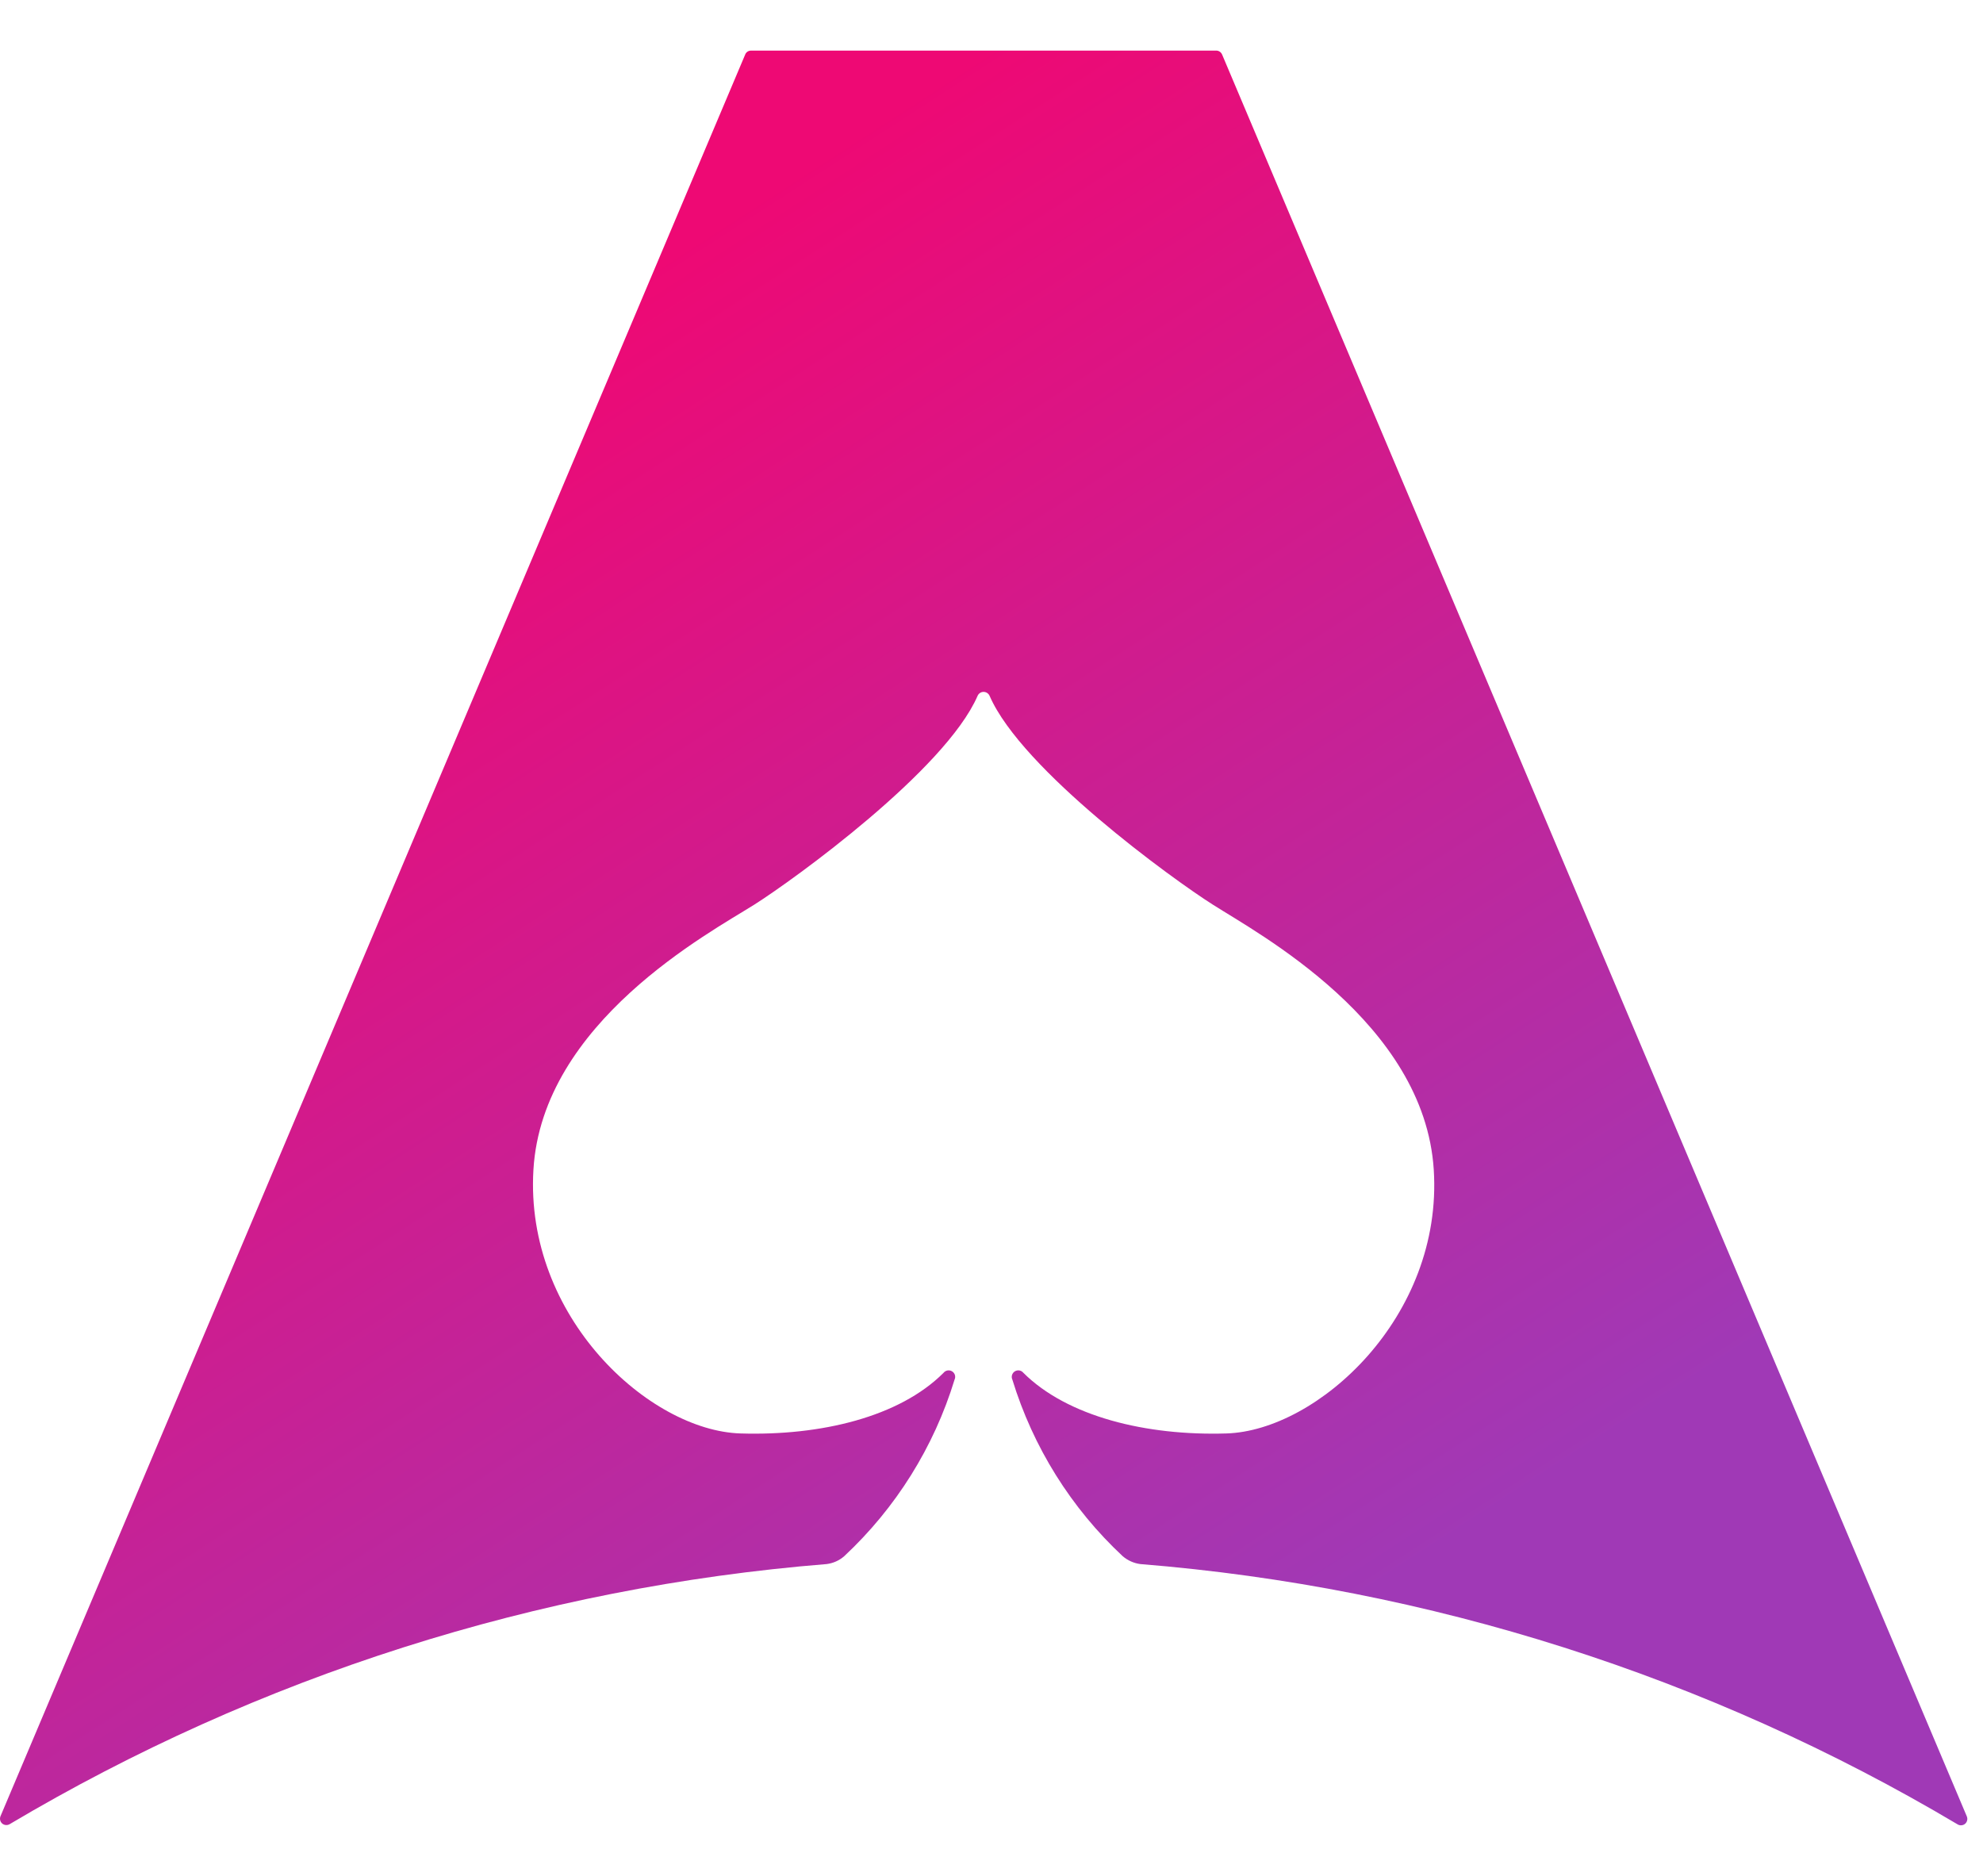 <svg width="37" height="35" viewBox="0 0 37 35" fill="none" xmlns="http://www.w3.org/2000/svg">
<path fill-rule="evenodd" clip-rule="evenodd" d="M22.803 1.018C22.784 0.973 22.74 0.943 22.692 0.944H14.013C13.965 0.944 13.921 0.973 13.904 1.018L0.009 33.887C-0.01 33.935 0.002 33.989 0.041 34.023C0.08 34.056 0.136 34.061 0.18 34.035C4.825 31.277 10.039 29.617 15.424 29.182C15.545 29.167 15.659 29.116 15.751 29.036C16.715 28.137 17.426 27 17.811 25.74C17.837 25.684 17.817 25.618 17.764 25.586C17.712 25.554 17.643 25.566 17.605 25.614C16.781 26.438 15.315 26.791 13.817 26.745C12.118 26.694 9.788 24.576 9.953 21.824C10.117 19.072 13.234 17.407 14.072 16.88C14.818 16.408 17.638 14.367 18.24 12.984C18.259 12.939 18.303 12.909 18.352 12.909C18.401 12.909 18.446 12.939 18.465 12.984C19.066 14.367 21.886 16.408 22.632 16.88C23.456 17.407 26.577 19.074 26.752 21.824C26.927 24.574 24.581 26.694 22.883 26.745C21.386 26.791 19.915 26.43 19.095 25.614C19.057 25.566 18.989 25.554 18.936 25.586C18.884 25.618 18.863 25.684 18.889 25.74C19.275 27 19.985 28.137 20.949 29.036C21.042 29.115 21.155 29.166 21.276 29.182C26.661 29.616 31.876 31.276 36.52 34.035C36.565 34.066 36.625 34.063 36.666 34.028C36.707 33.992 36.719 33.934 36.696 33.885L22.803 1.018Z" fill="url(#paint0_linear_0_9897)"/>
<mask id="mask0_0_9897" style="mask-type:luminance" maskUnits="userSpaceOnUse" x="0" y="0" width="37" height="35">
<path fill-rule="evenodd" clip-rule="evenodd" d="M22.803 1.018C22.784 0.973 22.74 0.943 22.692 0.944H14.013C13.965 0.944 13.921 0.973 13.904 1.018L0.009 33.887C-0.01 33.935 0.002 33.989 0.041 34.023C0.08 34.056 0.136 34.061 0.18 34.035C4.825 31.277 10.039 29.617 15.424 29.182C15.545 29.167 15.659 29.116 15.751 29.036C16.715 28.137 17.426 27 17.811 25.74C17.837 25.684 17.817 25.618 17.764 25.586C17.712 25.554 17.643 25.566 17.605 25.614C16.781 26.438 15.315 26.791 13.817 26.745C12.118 26.694 9.788 24.576 9.953 21.824C10.117 19.072 13.234 17.407 14.072 16.88C14.818 16.408 17.638 14.367 18.24 12.984C18.259 12.939 18.303 12.909 18.352 12.909C18.401 12.909 18.446 12.939 18.465 12.984C19.066 14.367 21.886 16.408 22.632 16.88C23.456 17.407 26.577 19.074 26.752 21.824C26.927 24.574 24.581 26.694 22.883 26.745C21.386 26.791 19.915 26.43 19.095 25.614C19.057 25.566 18.989 25.554 18.936 25.586C18.884 25.618 18.863 25.684 18.889 25.74C19.275 27 19.985 28.137 20.949 29.036C21.042 29.115 21.155 29.166 21.276 29.182C26.661 29.616 31.876 31.276 36.52 34.035C36.565 34.066 36.625 34.063 36.666 34.028C36.707 33.992 36.719 33.934 36.696 33.885L22.803 1.018Z" fill="white"/>
</mask>
<g mask="url(#mask0_0_9897)">
</g>
<defs>
<linearGradient id="paint0_linear_0_9897" x1="2.233" y1="11.339" x2="17.542" y2="34.972" gradientUnits="userSpaceOnUse">
<stop stop-color="#EE0974"/>
<stop offset="1" stop-color="#A039B6"/>
</linearGradient>
</defs>
</svg>
